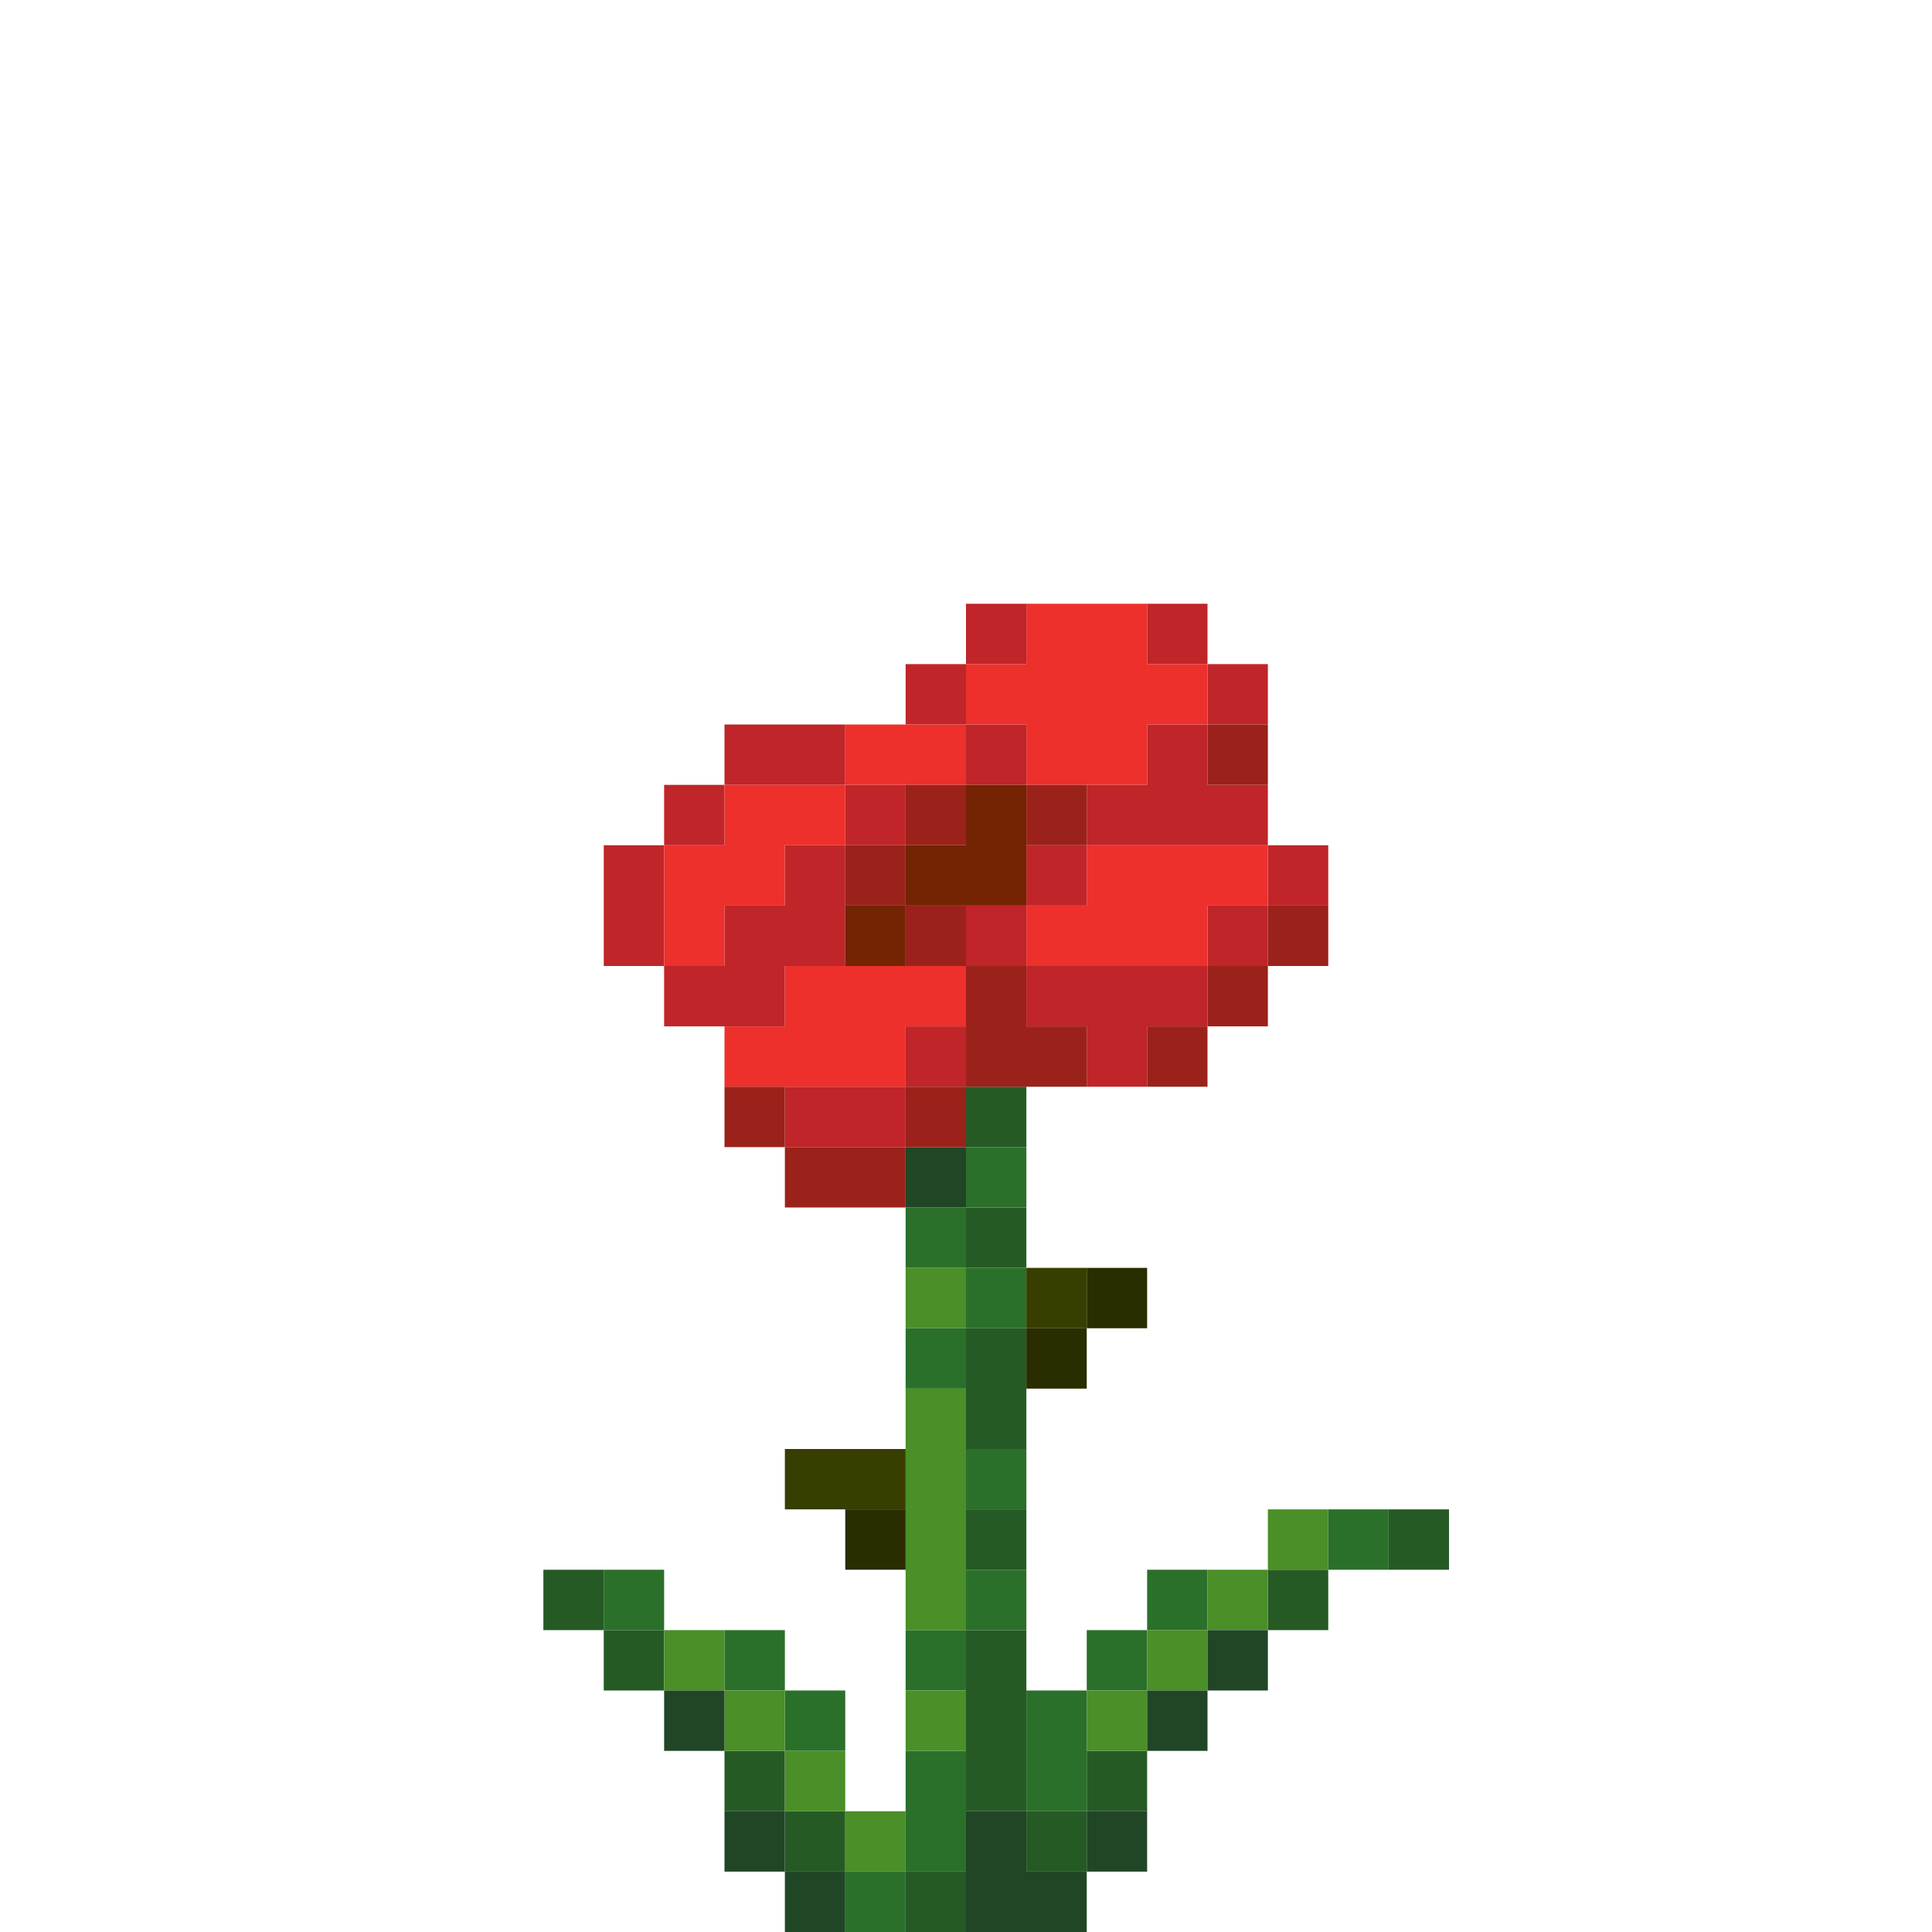 <?xml version="1.0" encoding="UTF-8" standalone="no"?>
<!DOCTYPE svg PUBLIC "-//W3C//DTD SVG 1.1//EN" 
  "http://www.w3.org/Graphics/SVG/1.1/DTD/svg11.dtd">
<svg width="32" height="32"
	 xmlns="http://www.w3.org/2000/svg" version="1.1">
 <path d="  M 9,27  L 10,27  L 10,26  L 9,26  Z  " style="fill:rgb(38, 90, 37); fill-opacity:1.000; stroke:none;" />
 <path d="  M 10,27  L 10,28  L 11,28  L 11,27  Z  " style="fill:rgb(38, 90, 37); fill-opacity:1.000; stroke:none;" />
 <path d="  M 13,29  L 12,29  L 12,30  L 13,30  Z  " style="fill:rgb(38, 90, 37); fill-opacity:1.000; stroke:none;" />
 <path d="  M 14,31  L 14,30  L 13,30  L 13,31  Z  " style="fill:rgb(38, 90, 37); fill-opacity:1.000; stroke:none;" />
 <path d="  M 16,32  L 16,31  L 15,31  L 15,32  Z  " style="fill:rgb(38, 90, 37); fill-opacity:1.000; stroke:none;" />
 <path d="  M 17,19  L 17,18  L 16,18  L 16,19  Z  " style="fill:rgb(38, 90, 37); fill-opacity:1.000; stroke:none;" />
 <path d="  M 16,20  L 16,21  L 17,21  L 17,20  Z  " style="fill:rgb(38, 90, 37); fill-opacity:1.000; stroke:none;" />
 <path d="  M 17,22  L 16,22  L 16,24  L 17,24  Z  " style="fill:rgb(38, 90, 37); fill-opacity:1.000; stroke:none;" />
 <path d="  M 17,26  L 17,25  L 16,25  L 16,26  Z  " style="fill:rgb(38, 90, 37); fill-opacity:1.000; stroke:none;" />
 <path d="  M 17,27  L 16,27  L 16,30  L 17,30  Z  " style="fill:rgb(38, 90, 37); fill-opacity:1.000; stroke:none;" />
 <path d="  M 17,31  L 18,31  L 18,30  L 17,30  Z  " style="fill:rgb(38, 90, 37); fill-opacity:1.000; stroke:none;" />
 <path d="  M 18,29  L 18,30  L 19,30  L 19,29  Z  " style="fill:rgb(38, 90, 37); fill-opacity:1.000; stroke:none;" />
 <path d="  M 22,27  L 22,26  L 21,26  L 21,27  Z  " style="fill:rgb(38, 90, 37); fill-opacity:1.000; stroke:none;" />
 <path d="  M 24,26  L 24,25  L 23,25  L 23,26  Z  " style="fill:rgb(38, 90, 37); fill-opacity:1.000; stroke:none;" />
 <path d="  M 10,16  L 11,16  L 11,14  L 10,14  Z  " style="fill:rgb(191, 37, 41); fill-opacity:1.000; stroke:none;" />
 <path d="  M 12,13  L 11,13  L 11,14  L 12,14  Z  " style="fill:rgb(191, 37, 41); fill-opacity:1.000; stroke:none;" />
 <path d="  M 13,17  L 13,16  L 14,16  L 14,14  L 13,14  L 13,15  L 12,15  L 12,16  L 11,16  L 11,17  Z  " style="fill:rgb(191, 37, 41); fill-opacity:1.000; stroke:none;" />
 <path d="  M 12,12  L 12,13  L 14,13  L 14,12  Z  " style="fill:rgb(191, 37, 41); fill-opacity:1.000; stroke:none;" />
 <path d="  M 13,18  L 13,19  L 15,19  L 15,18  Z  " style="fill:rgb(191, 37, 41); fill-opacity:1.000; stroke:none;" />
 <path d="  M 14,14  L 15,14  L 15,13  L 14,13  Z  " style="fill:rgb(191, 37, 41); fill-opacity:1.000; stroke:none;" />
 <path d="  M 15,11  L 15,12  L 16,12  L 16,11  Z  " style="fill:rgb(191, 37, 41); fill-opacity:1.000; stroke:none;" />
 <path d="  M 16,17  L 15,17  L 15,18  L 16,18  Z  " style="fill:rgb(191, 37, 41); fill-opacity:1.000; stroke:none;" />
 <path d="  M 17,11  L 17,10  L 16,10  L 16,11  Z  " style="fill:rgb(191, 37, 41); fill-opacity:1.000; stroke:none;" />
 <path d="  M 16,12  L 16,13  L 17,13  L 17,12  Z  " style="fill:rgb(191, 37, 41); fill-opacity:1.000; stroke:none;" />
 <path d="  M 17,15  L 16,15  L 16,16  L 17,16  Z  " style="fill:rgb(191, 37, 41); fill-opacity:1.000; stroke:none;" />
 <path d="  M 18,14  L 17,14  L 17,15  L 18,15  Z  " style="fill:rgb(191, 37, 41); fill-opacity:1.000; stroke:none;" />
 <path d="  M 17,17  L 18,17  L 18,18  L 19,18  L 19,17  L 20,17  L 20,16  L 17,16  Z  " style="fill:rgb(191, 37, 41); fill-opacity:1.000; stroke:none;" />
 <path d="  M 20,12  L 19,12  L 19,13  L 18,13  L 18,14  L 21,14  L 21,13  L 20,13  Z  " style="fill:rgb(191, 37, 41); fill-opacity:1.000; stroke:none;" />
 <path d="  M 19,11  L 20,11  L 20,10  L 19,10  Z  " style="fill:rgb(191, 37, 41); fill-opacity:1.000; stroke:none;" />
 <path d="  M 21,12  L 21,11  L 20,11  L 20,12  Z  " style="fill:rgb(191, 37, 41); fill-opacity:1.000; stroke:none;" />
 <path d="  M 20,16  L 21,16  L 21,15  L 20,15  Z  " style="fill:rgb(191, 37, 41); fill-opacity:1.000; stroke:none;" />
 <path d="  M 22,14  L 21,14  L 21,15  L 22,15  Z  " style="fill:rgb(191, 37, 41); fill-opacity:1.000; stroke:none;" />
 <path d="  M 11,26  L 10,26  L 10,27  L 11,27  Z  " style="fill:rgb(43, 112, 42); fill-opacity:1.000; stroke:none;" />
 <path d="  M 12,28  L 13,28  L 13,27  L 12,27  Z  " style="fill:rgb(43, 112, 42); fill-opacity:1.000; stroke:none;" />
 <path d="  M 13,29  L 14,29  L 14,28  L 13,28  Z  " style="fill:rgb(43, 112, 42); fill-opacity:1.000; stroke:none;" />
 <path d="  M 15,32  L 15,31  L 14,31  L 14,32  Z  " style="fill:rgb(43, 112, 42); fill-opacity:1.000; stroke:none;" />
 <path d="  M 15,20  L 15,21  L 16,21  L 16,20  Z  " style="fill:rgb(43, 112, 42); fill-opacity:1.000; stroke:none;" />
 <path d="  M 15,22  L 15,23  L 16,23  L 16,22  Z  " style="fill:rgb(43, 112, 42); fill-opacity:1.000; stroke:none;" />
 <path d="  M 16,27  L 15,27  L 15,28  L 16,28  Z  " style="fill:rgb(43, 112, 42); fill-opacity:1.000; stroke:none;" />
 <path d="  M 15,31  L 16,31  L 16,29  L 15,29  Z  " style="fill:rgb(43, 112, 42); fill-opacity:1.000; stroke:none;" />
 <path d="  M 16,19  L 16,20  L 17,20  L 17,19  Z  " style="fill:rgb(43, 112, 42); fill-opacity:1.000; stroke:none;" />
 <path d="  M 17,22  L 17,21  L 16,21  L 16,22  Z  " style="fill:rgb(43, 112, 42); fill-opacity:1.000; stroke:none;" />
 <path d="  M 16,25  L 17,25  L 17,24  L 16,24  Z  " style="fill:rgb(43, 112, 42); fill-opacity:1.000; stroke:none;" />
 <path d="  M 16,26  L 16,27  L 17,27  L 17,26  Z  " style="fill:rgb(43, 112, 42); fill-opacity:1.000; stroke:none;" />
 <path d="  M 17,30  L 18,30  L 18,28  L 17,28  Z  " style="fill:rgb(43, 112, 42); fill-opacity:1.000; stroke:none;" />
 <path d="  M 19,28  L 19,27  L 18,27  L 18,28  Z  " style="fill:rgb(43, 112, 42); fill-opacity:1.000; stroke:none;" />
 <path d="  M 19,27  L 20,27  L 20,26  L 19,26  Z  " style="fill:rgb(43, 112, 42); fill-opacity:1.000; stroke:none;" />
 <path d="  M 23,25  L 22,25  L 22,26  L 23,26  Z  " style="fill:rgb(43, 112, 42); fill-opacity:1.000; stroke:none;" />
 <path d="  M 11,16  L 12,16  L 12,15  L 13,15  L 13,14  L 14,14  L 14,13  L 12,13  L 12,14  L 11,14  Z  " style="fill:rgb(237, 48, 44); fill-opacity:1.000; stroke:none;" />
 <path d="  M 16,16  L 13,16  L 13,17  L 12,17  L 12,18  L 15,18  L 15,17  L 16,17  Z  " style="fill:rgb(237, 48, 44); fill-opacity:1.000; stroke:none;" />
 <path d="  M 14,12  L 14,13  L 16,13  L 16,12  Z  " style="fill:rgb(237, 48, 44); fill-opacity:1.000; stroke:none;" />
 <path d="  M 19,13  L 19,12  L 20,12  L 20,11  L 19,11  L 19,10  L 17,10  L 17,11  L 16,11  L 16,12  L 17,12  L 17,13  Z  " style="fill:rgb(237, 48, 44); fill-opacity:1.000; stroke:none;" />
 <path d="  M 17,15  L 17,16  L 20,16  L 20,15  L 21,15  L 21,14  L 18,14  L 18,15  Z  " style="fill:rgb(237, 48, 44); fill-opacity:1.000; stroke:none;" />
 <path d="  M 11,27  L 11,28  L 12,28  L 12,27  Z  " style="fill:rgb(74, 143, 40); fill-opacity:1.000; stroke:none;" />
 <path d="  M 13,28  L 12,28  L 12,29  L 13,29  Z  " style="fill:rgb(74, 143, 40); fill-opacity:1.000; stroke:none;" />
 <path d="  M 13,29  L 13,30  L 14,30  L 14,29  Z  " style="fill:rgb(74, 143, 40); fill-opacity:1.000; stroke:none;" />
 <path d="  M 14,30  L 14,31  L 15,31  L 15,30  Z  " style="fill:rgb(74, 143, 40); fill-opacity:1.000; stroke:none;" />
 <path d="  M 16,22  L 16,21  L 15,21  L 15,22  Z  " style="fill:rgb(74, 143, 40); fill-opacity:1.000; stroke:none;" />
 <path d="  M 16,23  L 15,23  L 15,27  L 16,27  Z  " style="fill:rgb(74, 143, 40); fill-opacity:1.000; stroke:none;" />
 <path d="  M 15,29  L 16,29  L 16,28  L 15,28  Z  " style="fill:rgb(74, 143, 40); fill-opacity:1.000; stroke:none;" />
 <path d="  M 19,29  L 19,28  L 18,28  L 18,29  Z  " style="fill:rgb(74, 143, 40); fill-opacity:1.000; stroke:none;" />
 <path d="  M 19,28  L 20,28  L 20,27  L 19,27  Z  " style="fill:rgb(74, 143, 40); fill-opacity:1.000; stroke:none;" />
 <path d="  M 20,27  L 21,27  L 21,26  L 20,26  Z  " style="fill:rgb(74, 143, 40); fill-opacity:1.000; stroke:none;" />
 <path d="  M 22,26  L 22,25  L 21,25  L 21,26  Z  " style="fill:rgb(74, 143, 40); fill-opacity:1.000; stroke:none;" />
 <path d="  M 12,29  L 12,28  L 11,28  L 11,29  Z  " style="fill:rgb(32, 70, 38); fill-opacity:1.000; stroke:none;" />
 <path d="  M 12,31  L 13,31  L 13,30  L 12,30  Z  " style="fill:rgb(32, 70, 38); fill-opacity:1.000; stroke:none;" />
 <path d="  M 14,31  L 13,31  L 13,32  L 14,32  Z  " style="fill:rgb(32, 70, 38); fill-opacity:1.000; stroke:none;" />
 <path d="  M 15,19  L 15,20  L 16,20  L 16,19  Z  " style="fill:rgb(32, 70, 38); fill-opacity:1.000; stroke:none;" />
 <path d="  M 18,32  L 18,31  L 17,31  L 17,30  L 16,30  L 16,32  Z  " style="fill:rgb(32, 70, 38); fill-opacity:1.000; stroke:none;" />
 <path d="  M 19,31  L 19,30  L 18,30  L 18,31  Z  " style="fill:rgb(32, 70, 38); fill-opacity:1.000; stroke:none;" />
 <path d="  M 19,29  L 20,29  L 20,28  L 19,28  Z  " style="fill:rgb(32, 70, 38); fill-opacity:1.000; stroke:none;" />
 <path d="  M 21,27  L 20,27  L 20,28  L 21,28  Z  " style="fill:rgb(32, 70, 38); fill-opacity:1.000; stroke:none;" />
 <path d="  M 12,18  L 12,19  L 13,19  L 13,18  Z  " style="fill:rgb(155, 34, 26); fill-opacity:1.000; stroke:none;" />
 <path d="  M 15,19  L 13,19  L 13,20  L 15,20  Z  " style="fill:rgb(155, 34, 26); fill-opacity:1.000; stroke:none;" />
 <path d="  M 15,14  L 14,14  L 14,15  L 15,15  Z  " style="fill:rgb(155, 34, 26); fill-opacity:1.000; stroke:none;" />
 <path d="  M 15,14  L 16,14  L 16,13  L 15,13  Z  " style="fill:rgb(155, 34, 26); fill-opacity:1.000; stroke:none;" />
 <path d="  M 15,15  L 15,16  L 16,16  L 16,15  Z  " style="fill:rgb(155, 34, 26); fill-opacity:1.000; stroke:none;" />
 <path d="  M 16,18  L 15,18  L 15,19  L 16,19  Z  " style="fill:rgb(155, 34, 26); fill-opacity:1.000; stroke:none;" />
 <path d="  M 18,17  L 17,17  L 17,16  L 16,16  L 16,18  L 18,18  Z  " style="fill:rgb(155, 34, 26); fill-opacity:1.000; stroke:none;" />
 <path d="  M 18,13  L 17,13  L 17,14  L 18,14  Z  " style="fill:rgb(155, 34, 26); fill-opacity:1.000; stroke:none;" />
 <path d="  M 20,17  L 19,17  L 19,18  L 20,18  Z  " style="fill:rgb(155, 34, 26); fill-opacity:1.000; stroke:none;" />
 <path d="  M 21,12  L 20,12  L 20,13  L 21,13  Z  " style="fill:rgb(155, 34, 26); fill-opacity:1.000; stroke:none;" />
 <path d="  M 20,16  L 20,17  L 21,17  L 21,16  Z  " style="fill:rgb(155, 34, 26); fill-opacity:1.000; stroke:none;" />
 <path d="  M 22,16  L 22,15  L 21,15  L 21,16  Z  " style="fill:rgb(155, 34, 26); fill-opacity:1.000; stroke:none;" />
 <path d="  M 15,24  L 13,24  L 13,25  L 15,25  Z  " style="fill:rgb(56, 62, 0); fill-opacity:1.000; stroke:none;" />
 <path d="  M 17,22  L 18,22  L 18,21  L 17,21  Z  " style="fill:rgb(56, 62, 0); fill-opacity:1.000; stroke:none;" />
 <path d="  M 14,16  L 15,16  L 15,15  L 14,15  Z  " style="fill:rgb(116, 35, 3); fill-opacity:1.000; stroke:none;" />
 <path d="  M 17,15  L 17,13  L 16,13  L 16,14  L 15,14  L 15,15  Z  " style="fill:rgb(116, 35, 3); fill-opacity:1.000; stroke:none;" />
 <path d="  M 14,25  L 14,26  L 15,26  L 15,25  Z  " style="fill:rgb(42, 45, 0); fill-opacity:1.000; stroke:none;" />
 <path d="  M 18,22  L 17,22  L 17,23  L 18,23  Z  " style="fill:rgb(42, 45, 0); fill-opacity:1.000; stroke:none;" />
 <path d="  M 18,21  L 18,22  L 19,22  L 19,21  Z  " style="fill:rgb(42, 45, 0); fill-opacity:1.000; stroke:none;" />
</svg>
